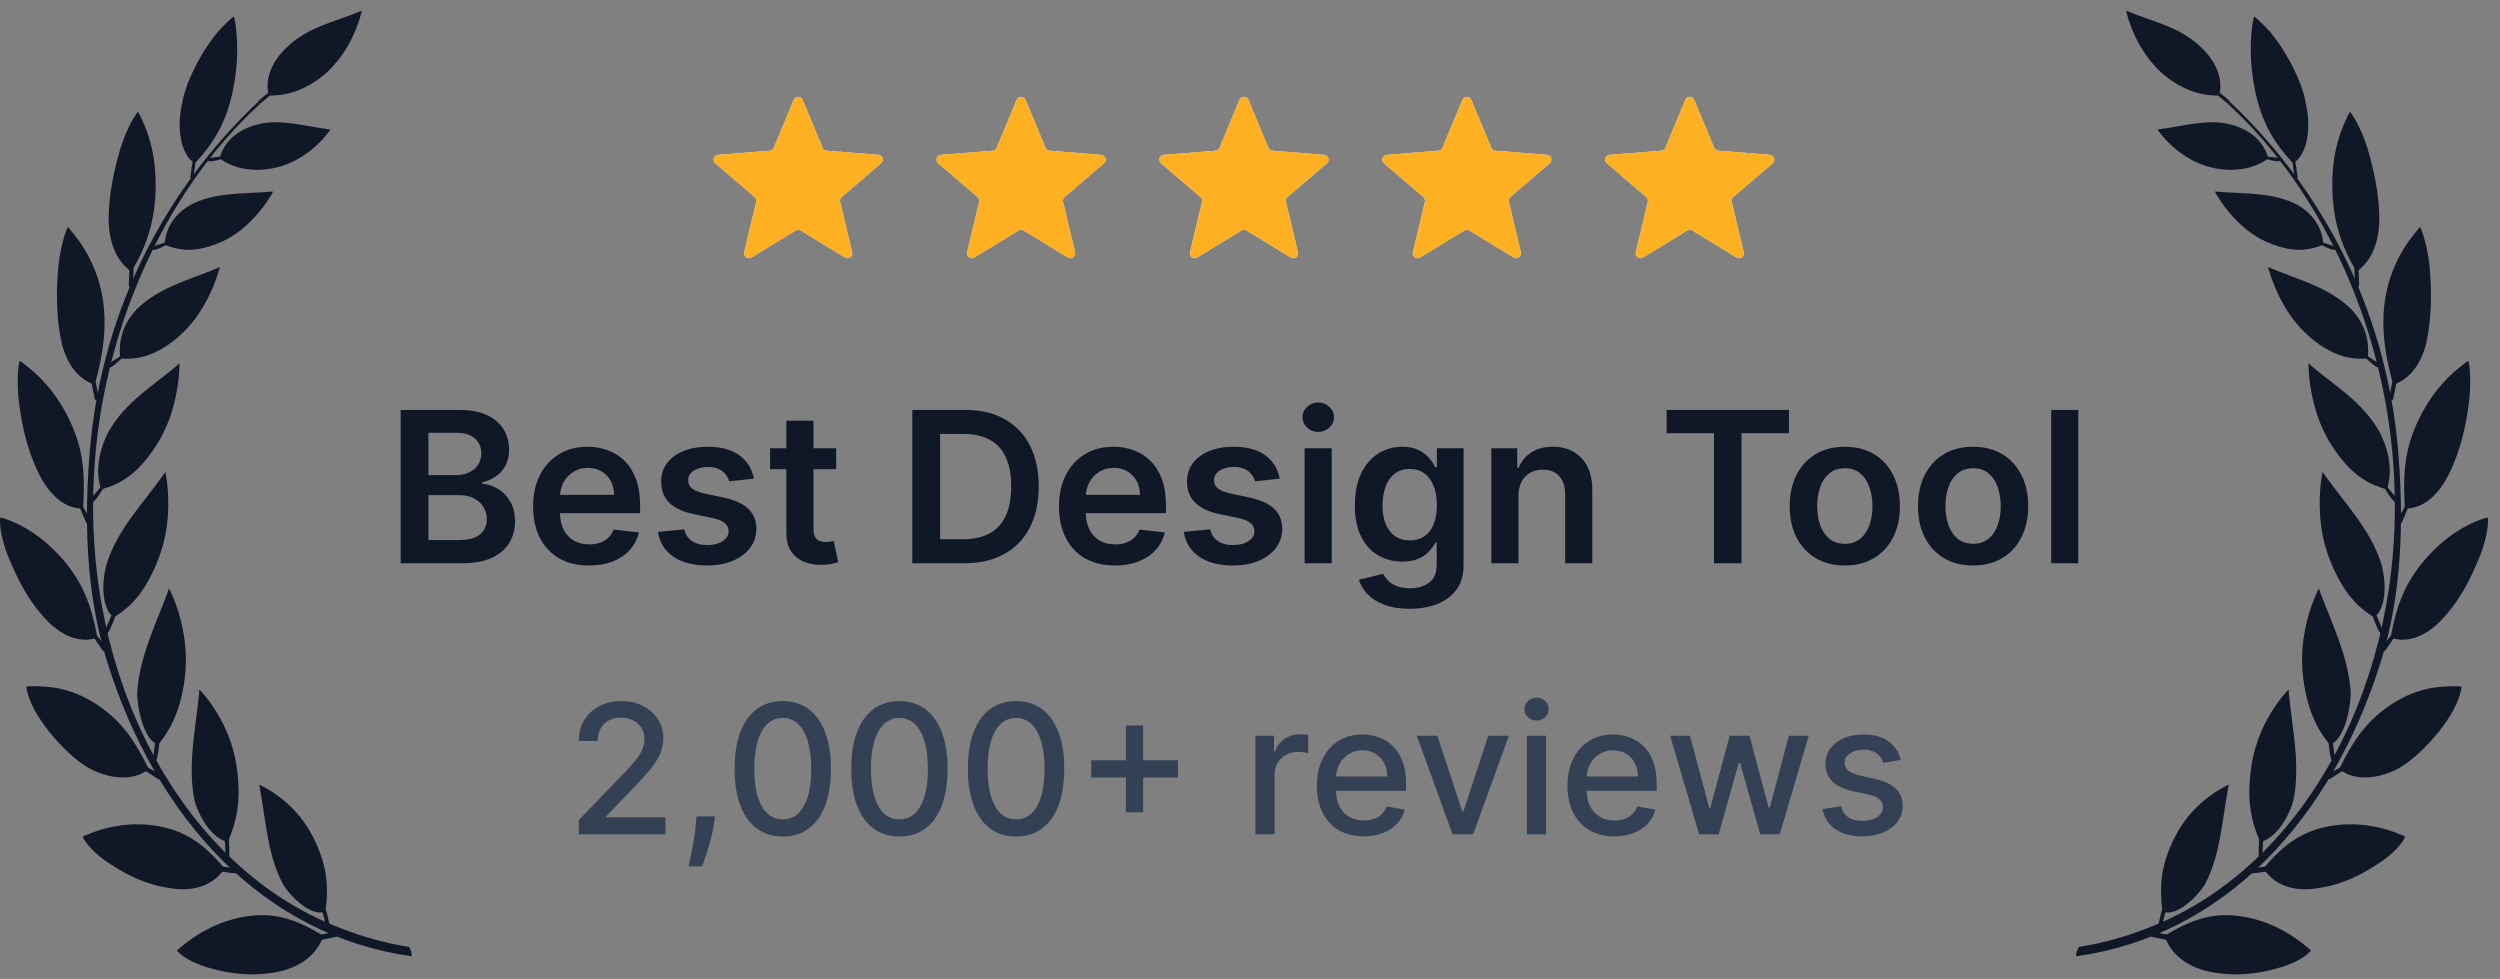 <svg width="166" height="65" viewBox="0 0 166 65" fill="none" xmlns="http://www.w3.org/2000/svg">
<rect x="0" y="0" width="166" height="65" fill="#808080" stroke="none"/>
<path fill-rule="evenodd" clip-rule="evenodd" d="M27.35 63.498C17.508 62.136 10.342 54.392 7.073 43.807C5.73 39.426 5.535 34.568 6.004 29.488C6.869 20.416 11.031 12.54 17.101 6.796C17.128 6.769 17.136 6.761 17.145 6.787C17.163 6.814 17.216 6.84 17.242 6.858C17.278 6.876 17.287 6.858 17.26 6.902C10.819 12.805 6.684 22.195 6.233 31.682C5.535 45.232 12.109 57.233 21.961 61.366C23.613 62.065 25.345 62.596 27.147 62.87C27.271 63.029 27.342 63.251 27.35 63.498Z" fill="#101828"/>
<path fill-rule="evenodd" clip-rule="evenodd" d="M2.814 40.869C3.618 41.825 4.899 42.763 6.277 42.4C6.348 42.506 6.71 43.037 6.763 43.117C6.825 43.214 6.94 43.311 7.028 43.232C7.082 43.196 7.126 43.117 7.073 42.993C6.869 42.745 6.675 42.488 6.445 42.223C6.039 40.072 5.447 38.639 4.21 37.187C2.779 35.523 1.312 34.78 0.402 34.47C0.269 34.435 0.146 34.399 0.013 34.355C-0.075 35.187 0.305 36.4 0.605 37.09C1.188 38.506 1.824 39.745 2.814 40.869Z" fill="#101828"/>
<path fill-rule="evenodd" clip-rule="evenodd" d="M14.654 10.575C14.539 10.619 13.867 10.796 13.788 10.663C13.761 10.628 13.797 10.495 13.858 10.486C14.106 10.46 14.38 10.442 14.618 10.389C15.051 9.026 16.253 8.433 17.357 8.203C18.683 7.938 20.141 8.345 21.704 8.566C21.784 8.584 21.872 8.593 21.943 8.593C21.916 8.646 21.881 8.681 21.846 8.734C21.192 9.628 20.167 10.451 19.169 10.858C18.497 11.141 17.693 11.301 16.907 11.274C16.076 11.239 15.378 11.053 14.654 10.575Z" fill="#101828"/>
<path fill-rule="evenodd" clip-rule="evenodd" d="M17.242 6.849C17.296 6.867 17.296 6.849 17.393 6.796C17.578 6.619 17.737 6.513 17.923 6.345C18.983 6.353 19.99 6.035 20.945 5.398C21.369 5.114 21.793 4.769 22.146 4.353C22.994 3.442 23.675 2.105 23.984 0.884C24.002 0.813 24.011 0.769 24.019 0.698C23.94 0.734 23.869 0.769 23.79 0.804C22.076 1.495 20.415 1.813 19.036 3.15C18.099 4.044 17.614 5.123 17.808 6.168C17.596 6.336 17.375 6.495 17.172 6.69C17.083 6.769 17.189 6.849 17.242 6.849Z" fill="#101828"/>
<path fill-rule="evenodd" clip-rule="evenodd" d="M11.005 16.283C10.89 16.345 10.245 16.681 10.148 16.567C10.103 16.522 10.121 16.381 10.183 16.354C10.421 16.266 10.704 16.204 10.943 16.097C11.031 15.133 11.57 14.23 12.639 13.611C14.274 12.743 16.129 12.885 17.879 12.734C17.967 12.726 18.047 12.726 18.126 12.717C18.099 12.77 18.073 12.814 18.055 12.867C17.472 13.876 16.527 14.965 15.564 15.584C14.919 16.018 14.123 16.345 13.328 16.505C12.489 16.673 11.773 16.575 11.005 16.283Z" fill="#101828"/>
<path fill-rule="evenodd" clip-rule="evenodd" d="M2.443 31.169C2.973 32.364 3.927 33.674 5.323 33.762C5.367 33.886 5.624 34.461 5.659 34.55C5.685 34.674 5.774 34.806 5.889 34.753C5.942 34.736 5.995 34.665 5.986 34.541C5.853 34.222 5.685 33.975 5.526 33.647C5.65 31.452 5.526 29.85 4.687 28.045C3.733 25.965 2.425 24.77 1.621 24.186C1.524 24.098 1.409 24.027 1.294 23.956C1.109 24.806 1.17 26.125 1.285 26.886C1.489 28.426 1.815 29.78 2.443 31.169Z" fill="#101828"/>
<path fill-rule="evenodd" clip-rule="evenodd" d="M4.007 22.354C4.236 23.629 4.811 24.912 6.083 25.47C6.101 25.602 6.242 26.222 6.26 26.319C6.26 26.452 6.304 26.602 6.428 26.585C6.463 26.576 6.551 26.541 6.56 26.408C6.507 26.072 6.41 25.691 6.348 25.328C6.772 23.779 7.002 22.363 6.931 20.85C6.816 18.717 6.021 16.867 4.767 15.38C4.669 15.274 4.599 15.159 4.51 15.062C4.157 15.796 3.927 17.053 3.865 17.805C3.733 19.328 3.742 20.859 4.007 22.354Z" fill="#101828"/>
<path fill-rule="evenodd" clip-rule="evenodd" d="M7.214 14.31C7.179 15.62 7.497 17.089 8.592 17.938C8.584 18.071 8.557 18.708 8.557 18.797C8.539 18.921 8.548 19.071 8.672 19.098C8.716 19.098 8.796 19.089 8.822 18.965C8.849 18.637 8.857 18.133 8.875 17.77C9.812 16.177 10.315 14.442 10.333 12.46C10.368 10.168 9.803 8.708 9.352 7.787C9.29 7.663 9.229 7.539 9.167 7.415C8.672 8.017 8.204 9.168 7.992 9.876C7.567 11.309 7.258 12.805 7.214 14.31Z" fill="#101828"/>
<path fill-rule="evenodd" clip-rule="evenodd" d="M12.074 6.964C11.791 8.194 11.87 10 12.789 10.743C12.754 10.902 12.675 11.451 12.666 11.575C12.63 11.708 12.604 11.832 12.71 11.885C12.754 11.902 12.789 11.902 12.842 11.787C12.904 11.442 12.922 11.159 12.975 10.805C14.283 9.407 15.025 8.026 15.44 6.141C15.855 4.167 15.793 2.601 15.617 1.495C15.599 1.362 15.564 1.229 15.528 1.088C14.38 2.008 13.567 3.221 12.878 4.601C12.507 5.353 12.215 6.123 12.074 6.964Z" fill="#101828"/>
<path fill-rule="evenodd" clip-rule="evenodd" d="M8.071 23.815C7.965 23.912 7.382 24.47 7.241 24.399C7.205 24.363 7.179 24.177 7.241 24.142C7.461 23.965 7.744 23.832 7.965 23.664C7.894 22.602 8.133 21.523 9.096 20.514C10.58 19.071 12.551 18.584 14.344 17.841C14.424 17.805 14.503 17.761 14.601 17.726C14.583 17.788 14.574 17.859 14.548 17.921C14.194 19.16 13.487 20.602 12.63 21.576C12.074 22.23 11.323 22.859 10.536 23.275C9.715 23.717 8.937 23.859 8.071 23.815Z" fill="#101828"/>
<path fill-rule="evenodd" clip-rule="evenodd" d="M6.834 32.461C6.755 32.603 6.286 33.364 6.136 33.328C6.074 33.328 6.012 33.143 6.057 33.072C6.251 32.815 6.498 32.612 6.666 32.346C6.366 31.373 6.507 29.965 7.232 28.62C8.38 26.656 10.059 25.7 11.685 24.328C11.756 24.257 11.826 24.195 11.906 24.116C11.915 24.177 11.923 24.248 11.915 24.328C11.879 25.673 11.526 27.364 10.899 28.638C10.492 29.496 9.891 30.355 9.202 31.072C8.486 31.789 7.727 32.205 6.834 32.461Z" fill="#101828"/>
<path fill-rule="evenodd" clip-rule="evenodd" d="M7.647 40.94C7.585 41.108 7.267 42.011 7.108 42.046C7.055 42.037 6.949 41.904 6.993 41.807C7.126 41.506 7.276 41.161 7.4 40.851C6.852 40.329 6.666 38.877 7.108 37.355C7.841 35.125 9.476 33.452 10.793 31.603C10.854 31.514 10.916 31.426 10.978 31.337C10.996 31.399 11.005 31.47 11.022 31.541C11.252 32.842 11.234 34.568 10.881 35.975C10.642 36.913 10.227 37.948 9.688 38.833C9.131 39.771 8.469 40.417 7.647 40.94Z" fill="#101828"/>
<path fill-rule="evenodd" clip-rule="evenodd" d="M5.677 50.861C6.675 51.516 8.46 52.011 9.688 51.206C9.785 51.276 10.298 51.586 10.36 51.639C10.448 51.728 10.572 51.79 10.651 51.666C10.695 51.613 10.722 51.524 10.633 51.427C10.377 51.25 10.095 51.135 9.821 50.958C8.884 49.011 7.877 47.692 6.33 46.719C4.563 45.586 3.088 45.568 2.142 45.568C2.01 45.568 1.877 45.577 1.745 45.577C1.975 47.498 4.351 50.038 5.677 50.861Z" fill="#101828"/>
<path fill-rule="evenodd" clip-rule="evenodd" d="M10.58 49.356C10.572 49.48 10.51 50.029 10.421 50.365C10.395 50.462 10.386 50.604 10.254 50.551C10.2 50.542 10.148 50.427 10.148 50.374C10.209 50.046 10.262 49.675 10.289 49.347C9.679 48.958 9.202 47.683 9.105 46.117C9.211 43.754 10.271 41.612 11.119 39.382C11.146 39.285 11.181 39.178 11.217 39.072C11.252 39.125 11.27 39.178 11.305 39.231C11.87 40.4 12.303 42.037 12.339 43.515C12.374 44.48 12.233 45.604 11.95 46.648C11.649 47.719 11.208 48.559 10.58 49.356Z" fill="#101828"/>
<path fill-rule="evenodd" clip-rule="evenodd" d="M11.084 58.941C12.233 59.171 13.788 59.118 14.76 57.879C15.007 57.914 15.405 57.976 15.661 57.994C15.732 58.003 15.785 57.95 15.811 57.861C15.829 57.799 15.811 57.719 15.696 57.657C15.405 57.596 15.113 57.596 14.804 57.542C13.514 56.029 12.294 55.179 10.536 54.861C8.504 54.489 6.781 55.011 5.862 55.392C5.738 55.436 5.606 55.489 5.491 55.551C5.818 56.286 6.772 57.038 7.373 57.401C8.522 58.162 9.697 58.711 11.084 58.941Z" fill="#101828"/>
<path fill-rule="evenodd" clip-rule="evenodd" d="M15.193 55.746C15.21 55.879 15.228 56.41 15.228 56.764C15.219 56.861 15.246 56.994 15.113 57.002C15.051 57.002 14.981 56.923 14.981 56.861C14.954 56.533 14.972 56.179 14.919 55.843C14.238 55.631 13.337 54.595 12.922 53.17C12.445 50.887 12.966 48.533 13.213 46.117C13.231 46.011 13.222 45.904 13.231 45.789C13.275 45.834 13.328 45.878 13.373 45.922C14.203 46.834 15.034 48.241 15.431 49.621C15.705 50.524 15.846 51.639 15.846 52.71C15.829 53.834 15.599 54.781 15.193 55.746Z" fill="#101828"/>
<path fill-rule="evenodd" clip-rule="evenodd" d="M21.625 60.392C21.687 60.489 21.766 60.932 21.855 61.268C21.881 61.348 21.934 61.472 21.811 61.516C21.749 61.543 21.669 61.489 21.651 61.436C21.537 61.153 21.537 60.852 21.395 60.569C20.733 60.728 19.584 59.888 18.833 58.79C17.79 56.896 17.675 54.675 17.269 52.418C17.26 52.312 17.225 52.215 17.207 52.108C17.26 52.117 17.313 52.153 17.366 52.17C18.365 52.675 19.504 53.569 20.238 54.666C20.741 55.374 21.21 56.356 21.475 57.339C21.749 58.374 21.758 59.357 21.625 60.392Z" fill="#101828"/>
<path fill-rule="evenodd" clip-rule="evenodd" d="M18.011 64.605C19.186 64.445 20.706 63.906 21.378 62.401C21.616 62.33 22.031 62.286 22.279 62.215C22.349 62.206 22.385 62.127 22.394 62.029C22.394 61.976 22.358 61.897 22.235 61.879C21.943 61.923 21.651 62.012 21.325 62.047C19.619 61.038 18.241 60.578 16.447 60.835C14.389 61.127 12.886 62.162 12.082 62.826C11.968 62.923 11.853 63.012 11.747 63.109C12.242 63.72 13.355 64.127 14.018 64.304C15.316 64.667 16.589 64.808 18.011 64.605Z" fill="#101828"/>
<g clip-path="url(#clip0_809_23782)">
<g clip-path="url(#clip1_809_23782)">
<path d="M52.704 6.63C52.813 6.367 53.186 6.367 53.295 6.63L54.617 9.809C54.663 9.92 54.768 9.996 54.887 10.006L58.319 10.281C58.603 10.303 58.718 10.658 58.502 10.843L55.887 13.083C55.796 13.161 55.756 13.283 55.784 13.4L56.583 16.749C56.649 17.026 56.348 17.245 56.105 17.097L53.166 15.302C53.064 15.239 52.935 15.239 52.833 15.302L49.894 17.097C49.651 17.245 49.35 17.026 49.416 16.749L50.215 13.4C50.243 13.283 50.203 13.161 50.112 13.083L47.497 10.843C47.281 10.658 47.396 10.303 47.68 10.281L51.112 10.006C51.232 9.996 51.336 9.92 51.382 9.809L52.704 6.63Z" fill="#F2F4F7"/>
<g clip-path="url(#clip2_809_23782)">
<path d="M52.704 6.63C52.813 6.367 53.186 6.367 53.295 6.63L54.617 9.809C54.663 9.92 54.768 9.996 54.887 10.006L58.319 10.281C58.603 10.303 58.718 10.658 58.502 10.843L55.887 13.083C55.796 13.161 55.756 13.283 55.784 13.4L56.583 16.749C56.649 17.026 56.348 17.245 56.105 17.097L53.166 15.302C53.064 15.239 52.935 15.239 52.833 15.302L49.894 17.097C49.651 17.245 49.35 17.026 49.416 16.749L50.215 13.4C50.243 13.283 50.203 13.161 50.112 13.083L47.497 10.843C47.281 10.658 47.396 10.303 47.68 10.281L51.112 10.006C51.232 9.996 51.336 9.92 51.382 9.809L52.704 6.63Z" fill="#FDB022"/>
</g>
</g>
<g clip-path="url(#clip3_809_23782)">
<path d="M67.504 6.63C67.613 6.367 67.986 6.367 68.095 6.63L69.417 9.809C69.463 9.92 69.567 9.996 69.687 10.006L73.119 10.281C73.403 10.303 73.518 10.658 73.302 10.843L70.687 13.083C70.596 13.161 70.556 13.283 70.584 13.4L71.383 16.749C71.449 17.026 71.148 17.245 70.905 17.097L67.966 15.302C67.864 15.239 67.735 15.239 67.633 15.302L64.694 17.097C64.451 17.245 64.15 17.026 64.216 16.749L65.015 13.4C65.043 13.283 65.003 13.161 64.912 13.083L62.297 10.843C62.081 10.658 62.196 10.303 62.48 10.281L65.912 10.006C66.031 9.996 66.136 9.92 66.182 9.809L67.504 6.63Z" fill="#F2F4F7"/>
<g clip-path="url(#clip4_809_23782)">
<path d="M67.504 6.63C67.613 6.367 67.986 6.367 68.095 6.63L69.417 9.809C69.463 9.92 69.567 9.996 69.687 10.006L73.119 10.281C73.403 10.303 73.518 10.658 73.302 10.843L70.687 13.083C70.596 13.161 70.556 13.283 70.584 13.4L71.383 16.749C71.449 17.026 71.148 17.245 70.905 17.097L67.966 15.302C67.864 15.239 67.735 15.239 67.633 15.302L64.694 17.097C64.451 17.245 64.15 17.026 64.216 16.749L65.015 13.4C65.043 13.283 65.003 13.161 64.912 13.083L62.297 10.843C62.081 10.658 62.196 10.303 62.48 10.281L65.912 10.006C66.031 9.996 66.136 9.92 66.182 9.809L67.504 6.63Z" fill="#FDB022"/>
</g>
</g>
<g clip-path="url(#clip5_809_23782)">
<path d="M82.304 6.63C82.413 6.367 82.785 6.367 82.895 6.63L84.217 9.809C84.263 9.92 84.367 9.996 84.487 10.006L87.919 10.281C88.203 10.303 88.318 10.658 88.102 10.843L85.487 13.083C85.396 13.161 85.356 13.283 85.384 13.4L86.183 16.749C86.249 17.026 85.947 17.245 85.704 17.097L82.766 15.302C82.664 15.239 82.535 15.239 82.432 15.302L79.494 17.097C79.251 17.245 78.95 17.026 79.016 16.749L79.815 13.4C79.843 13.283 79.803 13.161 79.712 13.083L77.097 10.843C76.881 10.658 76.996 10.303 77.279 10.281L80.712 10.006C80.831 9.996 80.935 9.92 80.981 9.809L82.304 6.63Z" fill="#F2F4F7"/>
<g clip-path="url(#clip6_809_23782)">
<path d="M82.304 6.63C82.413 6.367 82.785 6.367 82.895 6.63L84.217 9.809C84.263 9.92 84.367 9.996 84.487 10.006L87.919 10.281C88.203 10.303 88.318 10.658 88.102 10.843L85.487 13.083C85.396 13.161 85.356 13.283 85.384 13.4L86.183 16.749C86.249 17.026 85.947 17.245 85.704 17.097L82.766 15.302C82.664 15.239 82.535 15.239 82.432 15.302L79.494 17.097C79.251 17.245 78.95 17.026 79.016 16.749L79.815 13.4C79.843 13.283 79.803 13.161 79.712 13.083L77.097 10.843C76.881 10.658 76.996 10.303 77.279 10.281L80.712 10.006C80.831 9.996 80.935 9.92 80.981 9.809L82.304 6.63Z" fill="#FDB022"/>
</g>
</g>
<g clip-path="url(#clip7_809_23782)">
<path d="M97.105 6.63C97.214 6.367 97.586 6.367 97.695 6.63L99.018 9.809C99.064 9.92 99.168 9.996 99.288 10.006L102.72 10.281C103.004 10.303 103.119 10.658 102.902 10.843L100.287 13.083C100.196 13.161 100.157 13.283 100.184 13.4L100.983 16.749C101.049 17.026 100.748 17.245 100.505 17.097L97.567 15.302C97.464 15.239 97.336 15.239 97.233 15.302L94.295 17.097C94.052 17.245 93.751 17.026 93.817 16.749L94.616 13.4C94.643 13.283 94.604 13.161 94.513 13.083L91.897 10.843C91.681 10.658 91.796 10.303 92.08 10.281L95.512 10.006C95.632 9.996 95.736 9.92 95.782 9.809L97.105 6.63Z" fill="#F2F4F7"/>
<g clip-path="url(#clip8_809_23782)">
<path d="M97.105 6.63C97.214 6.367 97.586 6.367 97.695 6.63L99.018 9.809C99.064 9.92 99.168 9.996 99.288 10.006L102.72 10.281C103.004 10.303 103.119 10.658 102.902 10.843L100.287 13.083C100.196 13.161 100.157 13.283 100.184 13.4L100.983 16.749C101.049 17.026 100.748 17.245 100.505 17.097L97.567 15.302C97.464 15.239 97.336 15.239 97.233 15.302L94.295 17.097C94.052 17.245 93.751 17.026 93.817 16.749L94.616 13.4C94.643 13.283 94.604 13.161 94.513 13.083L91.897 10.843C91.681 10.658 91.796 10.303 92.08 10.281L95.512 10.006C95.632 9.996 95.736 9.92 95.782 9.809L97.105 6.63Z" fill="#FDB022"/>
</g>
</g>
<g clip-path="url(#clip9_809_23782)">
<path d="M111.904 6.63C112.014 6.367 112.386 6.367 112.495 6.63L113.818 9.809C113.864 9.92 113.968 9.996 114.087 10.006L117.52 10.281C117.803 10.303 117.918 10.658 117.702 10.843L115.087 13.083C114.996 13.161 114.956 13.283 114.984 13.4L115.783 16.749C115.849 17.026 115.548 17.245 115.305 17.097L112.367 15.302C112.264 15.239 112.135 15.239 112.033 15.302L109.095 17.097C108.852 17.245 108.55 17.026 108.616 16.749L109.415 13.4C109.443 13.283 109.403 13.161 109.312 13.083L106.697 10.843C106.481 10.658 106.596 10.303 106.88 10.281L110.312 10.006C110.432 9.996 110.536 9.92 110.582 9.809L111.904 6.63Z" fill="#F2F4F7"/>
<g clip-path="url(#clip10_809_23782)">
<path d="M111.904 6.63C112.014 6.367 112.386 6.367 112.495 6.63L113.818 9.809C113.864 9.92 113.968 9.996 114.087 10.006L117.52 10.281C117.803 10.303 117.918 10.658 117.702 10.843L115.087 13.083C114.996 13.161 114.956 13.283 114.984 13.4L115.783 16.749C115.849 17.026 115.548 17.245 115.305 17.097L112.367 15.302C112.264 15.239 112.135 15.239 112.033 15.302L109.095 17.097C108.852 17.245 108.55 17.026 108.616 16.749L109.415 13.4C109.443 13.283 109.403 13.161 109.312 13.083L106.697 10.843C106.481 10.658 106.596 10.303 106.88 10.281L110.312 10.006C110.432 9.996 110.536 9.92 110.582 9.809L111.904 6.63Z" fill="#FDB022"/>
</g>
</g>
</g>
<path d="M26.604 37.4V27.218H30.502C31.237 27.218 31.849 27.334 32.336 27.566C32.827 27.795 33.193 28.108 33.435 28.506C33.68 28.904 33.803 29.354 33.803 29.858C33.803 30.272 33.723 30.627 33.564 30.922C33.405 31.214 33.191 31.451 32.923 31.633C32.654 31.815 32.354 31.946 32.023 32.026V32.125C32.384 32.145 32.73 32.256 33.062 32.458C33.397 32.657 33.67 32.939 33.882 33.303C34.094 33.668 34.2 34.109 34.2 34.626C34.2 35.153 34.073 35.627 33.818 36.048C33.562 36.465 33.178 36.795 32.664 37.037C32.151 37.279 31.504 37.4 30.725 37.4H26.604ZM28.448 35.859H30.432C31.102 35.859 31.584 35.731 31.879 35.476C32.177 35.217 32.326 34.886 32.326 34.482C32.326 34.18 32.252 33.908 32.102 33.666C31.953 33.421 31.741 33.229 31.466 33.09C31.191 32.947 30.863 32.876 30.482 32.876H28.448V35.859ZM28.448 31.548H30.273C30.591 31.548 30.878 31.49 31.133 31.374C31.388 31.255 31.589 31.088 31.735 30.872C31.884 30.654 31.958 30.395 31.958 30.097C31.958 29.702 31.819 29.377 31.541 29.122C31.266 28.867 30.856 28.739 30.313 28.739H28.448V31.548ZM39.106 37.549C38.341 37.549 37.679 37.39 37.123 37.072C36.569 36.75 36.143 36.296 35.845 35.71C35.547 35.12 35.397 34.425 35.397 33.627C35.397 32.841 35.547 32.152 35.845 31.558C36.146 30.962 36.567 30.498 37.108 30.166C37.648 29.831 38.283 29.664 39.012 29.664C39.482 29.664 39.926 29.74 40.344 29.893C40.765 30.042 41.136 30.274 41.458 30.589C41.783 30.904 42.038 31.305 42.223 31.792C42.409 32.276 42.502 32.853 42.502 33.522V34.074H36.242V32.861H40.777C40.773 32.516 40.699 32.21 40.553 31.941C40.407 31.669 40.203 31.456 39.941 31.3C39.683 31.144 39.381 31.066 39.037 31.066C38.669 31.066 38.346 31.156 38.067 31.335C37.789 31.51 37.572 31.742 37.416 32.031C37.263 32.316 37.185 32.629 37.182 32.97V34.029C37.182 34.473 37.263 34.854 37.426 35.173C37.588 35.487 37.815 35.729 38.107 35.898C38.399 36.064 38.74 36.147 39.131 36.147C39.393 36.147 39.63 36.111 39.842 36.038C40.054 35.962 40.238 35.85 40.394 35.705C40.55 35.559 40.667 35.378 40.747 35.163L42.427 35.352C42.321 35.796 42.119 36.184 41.821 36.515C41.526 36.843 41.148 37.098 40.687 37.281C40.226 37.46 39.7 37.549 39.106 37.549ZM50.06 31.782L48.419 31.961C48.373 31.795 48.292 31.64 48.176 31.494C48.063 31.348 47.91 31.23 47.718 31.141C47.526 31.051 47.291 31.006 47.012 31.006C46.638 31.006 46.323 31.088 46.068 31.25C45.816 31.412 45.691 31.623 45.695 31.881C45.691 32.103 45.773 32.284 45.938 32.423C46.107 32.562 46.386 32.677 46.774 32.766L48.076 33.045C48.799 33.201 49.336 33.447 49.687 33.786C50.042 34.124 50.221 34.566 50.224 35.113C50.221 35.594 50.08 36.018 49.801 36.386C49.526 36.75 49.143 37.035 48.653 37.241C48.162 37.446 47.599 37.549 46.962 37.549C46.028 37.549 45.276 37.353 44.705 36.962C44.135 36.568 43.796 36.02 43.686 35.317L45.441 35.148C45.521 35.492 45.69 35.753 45.948 35.928C46.207 36.104 46.543 36.192 46.958 36.192C47.385 36.192 47.728 36.104 47.987 35.928C48.248 35.753 48.379 35.536 48.379 35.277C48.379 35.058 48.295 34.878 48.126 34.735C47.96 34.593 47.702 34.483 47.35 34.407L46.048 34.134C45.315 33.981 44.773 33.724 44.422 33.363C44.071 32.998 43.897 32.538 43.9 31.981C43.897 31.51 44.024 31.103 44.283 30.758C44.545 30.41 44.908 30.141 45.372 29.953C45.839 29.76 46.377 29.664 46.987 29.664C47.882 29.664 48.587 29.855 49.1 30.236C49.617 30.617 49.937 31.132 50.06 31.782ZM55.521 29.764V31.156H51.131V29.764H55.521ZM52.215 27.934H54.015V35.103C54.015 35.345 54.051 35.531 54.124 35.66C54.2 35.786 54.3 35.872 54.422 35.918C54.545 35.965 54.681 35.988 54.83 35.988C54.943 35.988 55.045 35.98 55.138 35.963C55.234 35.947 55.307 35.932 55.357 35.918L55.66 37.325C55.564 37.358 55.427 37.395 55.248 37.435C55.072 37.474 54.857 37.498 54.601 37.504C54.151 37.518 53.745 37.45 53.383 37.3C53.022 37.148 52.735 36.913 52.523 36.594C52.315 36.276 52.212 35.879 52.215 35.401V27.934ZM64.029 37.4H60.578V27.218H64.098C65.109 27.218 65.978 27.422 66.704 27.83C67.433 28.234 67.993 28.816 68.384 29.575C68.775 30.334 68.971 31.242 68.971 32.299C68.971 33.36 68.773 34.271 68.379 35.033C67.988 35.796 67.423 36.381 66.684 36.788C65.948 37.196 65.063 37.4 64.029 37.4ZM62.423 35.804H63.939C64.649 35.804 65.24 35.675 65.714 35.416C66.188 35.154 66.544 34.765 66.783 34.248C67.022 33.728 67.141 33.078 67.141 32.299C67.141 31.52 67.022 30.874 66.783 30.36C66.544 29.843 66.191 29.457 65.724 29.202C65.26 28.943 64.683 28.814 63.994 28.814H62.423V35.804ZM74.024 37.549C73.258 37.549 72.597 37.39 72.04 37.072C71.487 36.75 71.061 36.296 70.763 35.71C70.465 35.12 70.315 34.425 70.315 33.627C70.315 32.841 70.465 32.152 70.763 31.558C71.064 30.962 71.485 30.498 72.026 30.166C72.566 29.831 73.201 29.664 73.93 29.664C74.4 29.664 74.844 29.74 75.262 29.893C75.683 30.042 76.054 30.274 76.376 30.589C76.701 30.904 76.956 31.305 77.141 31.792C77.327 32.276 77.42 32.853 77.42 33.522V34.074H71.16V32.861H75.695C75.691 32.516 75.617 32.21 75.471 31.941C75.325 31.669 75.121 31.456 74.859 31.3C74.601 31.144 74.299 31.066 73.954 31.066C73.587 31.066 73.263 31.156 72.985 31.335C72.707 31.51 72.49 31.742 72.334 32.031C72.181 32.316 72.103 32.629 72.1 32.97V34.029C72.1 34.473 72.181 34.854 72.344 35.173C72.506 35.487 72.733 35.729 73.025 35.898C73.317 36.064 73.658 36.147 74.049 36.147C74.311 36.147 74.548 36.111 74.76 36.038C74.972 35.962 75.156 35.85 75.312 35.705C75.468 35.559 75.585 35.378 75.665 35.163L77.345 35.352C77.239 35.796 77.037 36.184 76.739 36.515C76.444 36.843 76.066 37.098 75.605 37.281C75.144 37.46 74.617 37.549 74.024 37.549ZM84.978 31.782L83.337 31.961C83.291 31.795 83.21 31.64 83.094 31.494C82.981 31.348 82.828 31.23 82.636 31.141C82.444 31.051 82.209 31.006 81.93 31.006C81.556 31.006 81.241 31.088 80.986 31.25C80.734 31.412 80.609 31.623 80.613 31.881C80.609 32.103 80.691 32.284 80.856 32.423C81.025 32.562 81.304 32.677 81.692 32.766L82.994 33.045C83.717 33.201 84.254 33.447 84.605 33.786C84.96 34.124 85.139 34.566 85.142 35.113C85.139 35.594 84.998 36.018 84.719 36.386C84.444 36.75 84.061 37.035 83.571 37.241C83.08 37.446 82.517 37.549 81.88 37.549C80.946 37.549 80.194 37.353 79.623 36.962C79.053 36.568 78.714 36.02 78.604 35.317L80.359 35.148C80.439 35.492 80.608 35.753 80.866 35.928C81.125 36.104 81.461 36.192 81.876 36.192C82.303 36.192 82.646 36.104 82.905 35.928C83.166 35.753 83.297 35.536 83.297 35.277C83.297 35.058 83.213 34.878 83.044 34.735C82.878 34.593 82.62 34.483 82.268 34.407L80.966 34.134C80.233 33.981 79.691 33.724 79.34 33.363C78.989 32.998 78.815 32.538 78.818 31.981C78.815 31.51 78.942 31.103 79.201 30.758C79.463 30.41 79.826 30.141 80.29 29.953C80.757 29.76 81.296 29.664 81.905 29.664C82.8 29.664 83.505 29.855 84.018 30.236C84.535 30.617 84.855 31.132 84.978 31.782ZM86.626 37.4V29.764H88.426V37.4H86.626ZM87.531 28.68C87.246 28.68 87 28.585 86.795 28.396C86.589 28.204 86.487 27.974 86.487 27.705C86.487 27.433 86.589 27.203 86.795 27.014C87 26.822 87.246 26.726 87.531 26.726C87.819 26.726 88.064 26.822 88.266 27.014C88.472 27.203 88.575 27.433 88.575 27.705C88.575 27.974 88.472 28.204 88.266 28.396C88.064 28.585 87.819 28.68 87.531 28.68ZM93.597 40.423C92.951 40.423 92.396 40.335 91.932 40.159C91.468 39.987 91.095 39.755 90.813 39.463C90.531 39.171 90.336 38.848 90.227 38.494L91.847 38.101C91.92 38.25 92.026 38.398 92.165 38.543C92.305 38.693 92.492 38.815 92.727 38.911C92.966 39.011 93.266 39.06 93.627 39.06C94.138 39.06 94.56 38.936 94.895 38.688C95.23 38.442 95.397 38.038 95.397 37.474V36.028H95.308C95.215 36.213 95.079 36.404 94.9 36.599C94.724 36.795 94.49 36.959 94.199 37.092C93.91 37.224 93.548 37.291 93.11 37.291C92.523 37.291 91.992 37.153 91.514 36.878C91.04 36.599 90.662 36.185 90.381 35.635C90.102 35.081 89.963 34.389 89.963 33.557C89.963 32.718 90.102 32.011 90.381 31.434C90.662 30.854 91.042 30.415 91.519 30.116C91.996 29.815 92.528 29.664 93.115 29.664C93.562 29.664 93.93 29.74 94.219 29.893C94.51 30.042 94.742 30.223 94.915 30.435C95.087 30.643 95.218 30.841 95.308 31.026H95.407V29.764H97.182V37.524C97.182 38.177 97.026 38.717 96.715 39.145C96.403 39.572 95.977 39.892 95.437 40.104C94.897 40.317 94.283 40.423 93.597 40.423ZM93.612 35.879C93.993 35.879 94.318 35.786 94.587 35.6C94.855 35.415 95.059 35.148 95.198 34.8C95.337 34.452 95.407 34.034 95.407 33.547C95.407 33.066 95.337 32.645 95.198 32.284C95.062 31.923 94.86 31.643 94.592 31.444C94.326 31.242 94 31.141 93.612 31.141C93.211 31.141 92.876 31.245 92.608 31.454C92.34 31.663 92.137 31.949 92.001 32.314C91.865 32.675 91.798 33.086 91.798 33.547C91.798 34.014 91.865 34.424 92.001 34.775C92.141 35.123 92.344 35.395 92.613 35.59C92.885 35.782 93.218 35.879 93.612 35.879ZM100.826 32.925V37.4H99.026V29.764H100.746V31.061H100.836C101.012 30.634 101.292 30.294 101.676 30.042C102.064 29.79 102.543 29.664 103.113 29.664C103.64 29.664 104.099 29.777 104.49 30.002C104.884 30.228 105.189 30.554 105.405 30.982C105.624 31.409 105.731 31.928 105.728 32.538V37.4H103.928V32.816C103.928 32.306 103.796 31.906 103.531 31.618C103.269 31.33 102.906 31.185 102.442 31.185C102.127 31.185 101.847 31.255 101.602 31.394C101.36 31.53 101.169 31.727 101.03 31.986C100.894 32.244 100.826 32.558 100.826 32.925ZM110.662 28.764V27.218H118.786V28.764H115.639V37.4H113.809V28.764H110.662ZM122.496 37.549C121.75 37.549 121.104 37.385 120.557 37.057C120.01 36.729 119.586 36.27 119.284 35.68C118.986 35.09 118.837 34.4 118.837 33.612C118.837 32.823 118.986 32.132 119.284 31.538C119.586 30.945 120.01 30.484 120.557 30.156C121.104 29.828 121.75 29.664 122.496 29.664C123.242 29.664 123.888 29.828 124.435 30.156C124.982 30.484 125.404 30.945 125.703 31.538C126.004 32.132 126.155 32.823 126.155 33.612C126.155 34.4 126.004 35.09 125.703 35.68C125.404 36.27 124.982 36.729 124.435 37.057C123.888 37.385 123.242 37.549 122.496 37.549ZM122.506 36.107C122.91 36.107 123.248 35.996 123.52 35.774C123.792 35.549 123.994 35.247 124.127 34.869C124.262 34.492 124.33 34.071 124.33 33.607C124.33 33.139 124.262 32.717 124.127 32.339C123.994 31.958 123.792 31.654 123.52 31.429C123.248 31.204 122.91 31.091 122.506 31.091C122.092 31.091 121.747 31.204 121.472 31.429C121.2 31.654 120.996 31.958 120.86 32.339C120.728 32.717 120.661 33.139 120.661 33.607C120.661 34.071 120.728 34.492 120.86 34.869C120.996 35.247 121.2 35.549 121.472 35.774C121.747 35.996 122.092 36.107 122.506 36.107ZM131.013 37.549C130.268 37.549 129.621 37.385 129.075 37.057C128.528 36.729 128.103 36.27 127.802 35.68C127.504 35.09 127.354 34.4 127.354 33.612C127.354 32.823 127.504 32.132 127.802 31.538C128.103 30.945 128.528 30.484 129.075 30.156C129.621 29.828 130.268 29.664 131.013 29.664C131.759 29.664 132.406 29.828 132.952 30.156C133.499 30.484 133.922 30.945 134.22 31.538C134.522 32.132 134.673 32.823 134.673 33.612C134.673 34.4 134.522 35.09 134.22 35.68C133.922 36.27 133.499 36.729 132.952 37.057C132.406 37.385 131.759 37.549 131.013 37.549ZM131.023 36.107C131.428 36.107 131.766 35.996 132.038 35.774C132.309 35.549 132.512 35.247 132.644 34.869C132.78 34.492 132.848 34.071 132.848 33.607C132.848 33.139 132.78 32.717 132.644 32.339C132.512 31.958 132.309 31.654 132.038 31.429C131.766 31.204 131.428 31.091 131.023 31.091C130.609 31.091 130.264 31.204 129.989 31.429C129.718 31.654 129.514 31.958 129.378 32.339C129.245 32.717 129.179 33.139 129.179 33.607C129.179 34.071 129.245 34.492 129.378 34.869C129.514 35.247 129.718 35.549 129.989 35.774C130.264 35.996 130.609 36.107 131.023 36.107ZM138 27.218V37.4H136.2V27.218H138Z" fill="#101828"/>
<path d="M38.439 55.4V54.445L41.392 51.386C41.708 51.053 41.968 50.762 42.172 50.512C42.379 50.259 42.534 50.019 42.636 49.792C42.739 49.565 42.79 49.323 42.79 49.068C42.79 48.778 42.722 48.528 42.585 48.318C42.449 48.104 42.263 47.941 42.027 47.828C41.791 47.711 41.526 47.653 41.23 47.653C40.918 47.653 40.645 47.717 40.412 47.844C40.179 47.972 40 48.153 39.875 48.386C39.75 48.619 39.688 48.891 39.688 49.204H38.431C38.431 48.673 38.553 48.208 38.797 47.81C39.041 47.413 39.377 47.104 39.803 46.886C40.229 46.664 40.713 46.553 41.256 46.553C41.804 46.553 42.287 46.663 42.705 46.881C43.125 47.097 43.453 47.393 43.689 47.768C43.925 48.14 44.043 48.56 44.043 49.029C44.043 49.353 43.982 49.67 43.86 49.979C43.74 50.289 43.531 50.634 43.233 51.015C42.935 51.393 42.52 51.852 41.989 52.391L40.254 54.207V54.271H44.183V55.4H38.439ZM47.473 54.207L47.409 54.671C47.367 55.012 47.294 55.367 47.192 55.737C47.093 56.109 46.989 56.454 46.881 56.772C46.776 57.09 46.689 57.343 46.621 57.531H45.718C45.754 57.354 45.806 57.116 45.871 56.815C45.936 56.516 46 56.183 46.063 55.813C46.125 55.444 46.172 55.068 46.203 54.684L46.246 54.207H47.473ZM51.977 55.545C51.304 55.542 50.729 55.364 50.252 55.012C49.774 54.66 49.409 54.147 49.156 53.474C48.904 52.8 48.777 51.989 48.777 51.041C48.777 50.094 48.904 49.286 49.156 48.616C49.412 47.945 49.779 47.434 50.256 47.082C50.736 46.729 51.31 46.553 51.977 46.553C52.645 46.553 53.218 46.731 53.695 47.086C54.172 47.438 54.537 47.95 54.79 48.62C55.046 49.288 55.173 50.094 55.173 51.041C55.173 51.992 55.047 52.805 54.794 53.478C54.541 54.148 54.176 54.661 53.699 55.016C53.222 55.369 52.648 55.545 51.977 55.545ZM51.977 54.407C52.568 54.407 53.03 54.119 53.362 53.542C53.698 52.965 53.865 52.131 53.865 51.041C53.865 50.316 53.788 49.704 53.635 49.204C53.485 48.701 53.267 48.32 52.983 48.062C52.702 47.8 52.367 47.67 51.977 47.67C51.389 47.67 50.928 47.96 50.593 48.539C50.257 49.119 50.088 49.953 50.085 51.041C50.085 51.768 50.161 52.383 50.311 52.886C50.465 53.386 50.682 53.765 50.963 54.023C51.245 54.279 51.583 54.407 51.977 54.407ZM59.724 55.545C59.05 55.542 58.475 55.364 57.998 55.012C57.52 54.66 57.155 54.147 56.903 53.474C56.65 52.8 56.523 51.989 56.523 51.041C56.523 50.094 56.65 49.286 56.903 48.616C57.158 47.945 57.525 47.434 58.002 47.082C58.482 46.729 59.056 46.553 59.724 46.553C60.391 46.553 60.964 46.731 61.441 47.086C61.918 47.438 62.283 47.95 62.536 48.62C62.792 49.288 62.92 50.094 62.92 51.041C62.92 51.992 62.793 52.805 62.54 53.478C62.288 54.148 61.922 54.661 61.445 55.016C60.968 55.369 60.394 55.545 59.724 55.545ZM59.724 54.407C60.315 54.407 60.776 54.119 61.108 53.542C61.444 52.965 61.611 52.131 61.611 51.041C61.611 50.316 61.535 49.704 61.381 49.204C61.231 48.701 61.013 48.32 60.729 48.062C60.448 47.8 60.113 47.67 59.724 47.67C59.136 47.67 58.674 47.96 58.339 48.539C58.003 49.119 57.834 49.953 57.831 51.041C57.831 51.768 57.907 52.383 58.057 52.886C58.211 53.386 58.428 53.765 58.709 54.023C58.991 54.279 59.329 54.407 59.724 54.407ZM67.47 55.545C66.796 55.542 66.221 55.364 65.744 55.012C65.266 54.66 64.901 54.147 64.649 53.474C64.396 52.8 64.269 51.989 64.269 51.041C64.269 50.094 64.396 49.286 64.649 48.616C64.904 47.945 65.271 47.434 65.748 47.082C66.228 46.729 66.802 46.553 67.47 46.553C68.137 46.553 68.71 46.731 69.187 47.086C69.664 47.438 70.029 47.95 70.282 48.62C70.538 49.288 70.666 50.094 70.666 51.041C70.666 51.992 70.539 52.805 70.286 53.478C70.034 54.148 69.668 54.661 69.191 55.016C68.714 55.369 68.14 55.545 67.47 55.545ZM67.47 54.407C68.061 54.407 68.522 54.119 68.855 53.542C69.19 52.965 69.357 52.131 69.357 51.041C69.357 50.316 69.281 49.704 69.127 49.204C68.977 48.701 68.759 48.32 68.475 48.062C68.194 47.8 67.859 47.67 67.47 47.67C66.882 47.67 66.42 47.96 66.085 48.539C65.749 49.119 65.58 49.953 65.578 51.041C65.578 51.768 65.653 52.383 65.803 52.886C65.957 53.386 66.174 53.765 66.455 54.023C66.737 54.279 67.075 54.407 67.47 54.407ZM74.76 53.934V48.173H75.906V53.934H74.76ZM72.454 51.624V50.482H78.216V51.624H72.454ZM83.362 55.4V48.854H84.594V49.894H84.662C84.781 49.542 84.992 49.265 85.293 49.063C85.597 48.859 85.941 48.756 86.324 48.756C86.404 48.756 86.497 48.759 86.605 48.765C86.716 48.771 86.803 48.778 86.865 48.786V50.005C86.814 49.991 86.723 49.975 86.593 49.958C86.462 49.938 86.331 49.928 86.201 49.928C85.899 49.928 85.631 49.992 85.395 50.12C85.162 50.245 84.978 50.42 84.841 50.644C84.705 50.866 84.636 51.119 84.636 51.403V55.4H83.362ZM90.555 55.532C89.91 55.532 89.354 55.394 88.888 55.119C88.425 54.84 88.067 54.45 87.814 53.947C87.564 53.441 87.439 52.849 87.439 52.17C87.439 51.499 87.564 50.908 87.814 50.397C88.067 49.886 88.42 49.486 88.871 49.2C89.326 48.913 89.857 48.769 90.465 48.769C90.834 48.769 91.192 48.83 91.539 48.953C91.885 49.075 92.197 49.266 92.472 49.528C92.748 49.789 92.965 50.129 93.124 50.546C93.283 50.961 93.363 51.465 93.363 52.059V52.511H88.16V51.556H92.114C92.114 51.221 92.046 50.924 91.91 50.666C91.773 50.404 91.582 50.198 91.334 50.048C91.09 49.897 90.803 49.822 90.474 49.822C90.116 49.822 89.803 49.91 89.536 50.086C89.272 50.259 89.067 50.486 88.922 50.768C88.78 51.046 88.709 51.349 88.709 51.675V52.421C88.709 52.859 88.786 53.231 88.939 53.538C89.096 53.844 89.313 54.079 89.591 54.241C89.87 54.4 90.195 54.479 90.567 54.479C90.809 54.479 91.029 54.445 91.228 54.377C91.427 54.306 91.599 54.201 91.743 54.062C91.888 53.923 91.999 53.751 92.076 53.546L93.282 53.764C93.185 54.119 93.012 54.43 92.762 54.697C92.515 54.961 92.204 55.167 91.829 55.315C91.457 55.46 91.032 55.532 90.555 55.532ZM100.188 48.854L97.815 55.4H96.451L94.073 48.854H95.441L97.099 53.891H97.167L98.82 48.854H100.188ZM101.386 55.4V48.854H102.66V55.4H101.386ZM102.029 47.844C101.808 47.844 101.617 47.771 101.458 47.623C101.302 47.472 101.224 47.293 101.224 47.086C101.224 46.876 101.302 46.697 101.458 46.549C101.617 46.398 101.808 46.323 102.029 46.323C102.251 46.323 102.44 46.398 102.596 46.549C102.755 46.697 102.835 46.876 102.835 47.086C102.835 47.293 102.755 47.472 102.596 47.623C102.44 47.771 102.251 47.844 102.029 47.844ZM107.195 55.532C106.55 55.532 105.995 55.394 105.529 55.119C105.066 54.84 104.708 54.45 104.455 53.947C104.205 53.441 104.08 52.849 104.08 52.17C104.08 51.499 104.205 50.908 104.455 50.397C104.708 49.886 105.06 49.486 105.512 49.2C105.966 48.913 106.498 48.769 107.106 48.769C107.475 48.769 107.833 48.83 108.18 48.953C108.526 49.075 108.837 49.266 109.113 49.528C109.388 49.789 109.606 50.129 109.765 50.546C109.924 50.961 110.003 51.465 110.003 52.059V52.511H104.8V51.556H108.755C108.755 51.221 108.687 50.924 108.55 50.666C108.414 50.404 108.222 50.198 107.975 50.048C107.731 49.897 107.444 49.822 107.114 49.822C106.756 49.822 106.444 49.91 106.177 50.086C105.912 50.259 105.708 50.486 105.563 50.768C105.421 51.046 105.35 51.349 105.35 51.675V52.421C105.35 52.859 105.427 53.231 105.58 53.538C105.736 53.844 105.954 54.079 106.232 54.241C106.51 54.4 106.836 54.479 107.208 54.479C107.449 54.479 107.67 54.445 107.868 54.377C108.067 54.306 108.239 54.201 108.384 54.062C108.529 53.923 108.64 53.751 108.716 53.546L109.922 53.764C109.826 54.119 109.653 54.43 109.403 54.697C109.155 54.961 108.844 55.167 108.469 55.315C108.097 55.46 107.672 55.532 107.195 55.532ZM112.824 55.4L110.898 48.854H112.215L113.498 53.661H113.562L114.849 48.854H116.165L117.444 53.64H117.508L118.782 48.854H120.099L118.177 55.4H116.877L115.547 50.674H115.449L114.12 55.4H112.824ZM126.213 50.453L125.058 50.657C125.009 50.509 124.933 50.369 124.828 50.235C124.725 50.102 124.586 49.992 124.41 49.907C124.234 49.822 124.014 49.779 123.749 49.779C123.389 49.779 123.088 49.86 122.846 50.022C122.605 50.181 122.484 50.387 122.484 50.64C122.484 50.859 122.565 51.035 122.727 51.168C122.889 51.302 123.15 51.411 123.511 51.496L124.551 51.735C125.153 51.874 125.602 52.089 125.897 52.379C126.193 52.668 126.34 53.045 126.34 53.508C126.34 53.9 126.227 54.249 125.999 54.556C125.775 54.86 125.461 55.099 125.058 55.272C124.657 55.445 124.193 55.532 123.664 55.532C122.931 55.532 122.333 55.376 121.87 55.063C121.407 54.748 121.123 54.3 121.018 53.721L122.249 53.533C122.326 53.854 122.484 54.097 122.722 54.262C122.961 54.424 123.272 54.505 123.656 54.505C124.073 54.505 124.407 54.418 124.657 54.245C124.907 54.069 125.032 53.854 125.032 53.602C125.032 53.397 124.955 53.225 124.802 53.086C124.651 52.947 124.42 52.842 124.107 52.771L122.999 52.528C122.389 52.389 121.937 52.167 121.644 51.863C121.355 51.559 121.21 51.174 121.21 50.708C121.21 50.322 121.318 49.984 121.534 49.694C121.749 49.404 122.048 49.178 122.428 49.016C122.809 48.852 123.245 48.769 123.737 48.769C124.444 48.769 125.001 48.923 125.407 49.229C125.813 49.533 126.082 49.941 126.213 50.453Z" fill="#344054"/>
<path fill-rule="evenodd" clip-rule="evenodd" d="M137.85 63.498C147.692 62.136 154.858 54.392 158.127 43.807C159.47 39.426 159.665 34.568 159.196 29.488C158.331 20.416 154.169 12.54 148.099 6.796C148.072 6.769 148.064 6.761 148.055 6.787C148.037 6.814 147.984 6.84 147.958 6.858C147.922 6.876 147.913 6.858 147.94 6.902C154.381 12.805 158.516 22.195 158.967 31.682C159.665 45.232 153.091 57.233 143.239 61.366C141.587 62.065 139.855 62.596 138.053 62.87C137.929 63.029 137.858 63.251 137.85 63.498Z" fill="#101828"/>
<path fill-rule="evenodd" clip-rule="evenodd" d="M162.386 40.869C161.582 41.825 160.301 42.763 158.923 42.4C158.852 42.506 158.49 43.037 158.437 43.117C158.375 43.214 158.26 43.311 158.172 43.232C158.119 43.196 158.074 43.117 158.127 42.993C158.331 42.745 158.525 42.488 158.755 42.223C159.161 40.072 159.753 38.639 160.99 37.187C162.421 35.523 163.888 34.78 164.798 34.47C164.931 34.435 165.054 34.399 165.187 34.355C165.275 35.187 164.895 36.4 164.595 37.09C164.012 38.506 163.376 39.745 162.386 40.869Z" fill="#101828"/>
<path fill-rule="evenodd" clip-rule="evenodd" d="M150.546 10.575C150.661 10.619 151.333 10.796 151.412 10.663C151.439 10.628 151.403 10.495 151.342 10.486C151.094 10.46 150.82 10.442 150.582 10.389C150.149 9.026 148.947 8.433 147.843 8.203C146.517 7.938 145.059 8.345 143.496 8.566C143.416 8.584 143.328 8.593 143.257 8.593C143.284 8.646 143.319 8.681 143.354 8.734C144.008 9.628 145.033 10.451 146.031 10.858C146.703 11.141 147.507 11.301 148.293 11.274C149.124 11.239 149.822 11.053 150.546 10.575Z" fill="#101828"/>
<path fill-rule="evenodd" clip-rule="evenodd" d="M147.958 6.849C147.905 6.867 147.905 6.849 147.807 6.796C147.622 6.619 147.463 6.513 147.277 6.345C146.217 6.353 145.21 6.035 144.255 5.398C143.831 5.114 143.407 4.769 143.054 4.353C142.206 3.442 141.525 2.105 141.216 0.884C141.198 0.813 141.189 0.769 141.181 0.698C141.26 0.734 141.331 0.769 141.41 0.804C143.124 1.495 144.786 1.813 146.164 3.15C147.101 4.044 147.586 5.123 147.392 6.168C147.604 6.336 147.825 6.495 148.028 6.69C148.117 6.769 148.011 6.849 147.958 6.849Z" fill="#101828"/>
<path fill-rule="evenodd" clip-rule="evenodd" d="M154.196 16.283C154.31 16.345 154.955 16.681 155.053 16.567C155.097 16.522 155.079 16.381 155.017 16.354C154.779 16.266 154.496 16.204 154.257 16.097C154.169 15.133 153.63 14.23 152.561 13.611C150.926 12.743 149.071 12.885 147.321 12.734C147.233 12.726 147.154 12.726 147.074 12.717C147.101 12.77 147.127 12.814 147.145 12.867C147.728 13.876 148.673 14.965 149.636 15.584C150.281 16.018 151.077 16.345 151.872 16.505C152.711 16.673 153.427 16.575 154.196 16.283Z" fill="#101828"/>
<path fill-rule="evenodd" clip-rule="evenodd" d="M162.757 31.169C162.227 32.364 161.273 33.674 159.877 33.762C159.833 33.886 159.576 34.461 159.541 34.55C159.515 34.674 159.426 34.806 159.311 34.753C159.258 34.736 159.205 34.665 159.214 34.541C159.347 34.222 159.515 33.975 159.674 33.647C159.55 31.452 159.674 29.85 160.513 28.045C161.467 25.965 162.775 24.77 163.579 24.186C163.676 24.098 163.791 24.027 163.906 23.956C164.091 24.806 164.03 26.125 163.915 26.886C163.711 28.426 163.385 29.78 162.757 31.169Z" fill="#101828"/>
<path fill-rule="evenodd" clip-rule="evenodd" d="M161.193 22.354C160.964 23.629 160.389 24.912 159.117 25.47C159.099 25.602 158.958 26.222 158.94 26.319C158.94 26.452 158.896 26.602 158.772 26.585C158.737 26.576 158.649 26.541 158.64 26.408C158.693 26.072 158.79 25.691 158.852 25.328C158.428 23.779 158.198 22.363 158.269 20.85C158.384 18.717 159.179 16.867 160.433 15.38C160.531 15.274 160.601 15.159 160.69 15.062C161.043 15.796 161.273 17.053 161.335 17.805C161.467 19.328 161.458 20.859 161.193 22.354Z" fill="#101828"/>
<path fill-rule="evenodd" clip-rule="evenodd" d="M157.986 14.31C158.021 15.62 157.703 17.089 156.608 17.938C156.616 18.071 156.643 18.708 156.643 18.797C156.661 18.921 156.652 19.071 156.528 19.098C156.484 19.098 156.404 19.089 156.378 18.965C156.351 18.637 156.343 18.133 156.325 17.77C155.388 16.177 154.885 14.442 154.867 12.46C154.832 10.168 155.397 8.708 155.848 7.787C155.91 7.663 155.971 7.539 156.033 7.415C156.528 8.017 156.996 9.168 157.208 9.876C157.633 11.309 157.942 12.805 157.986 14.31Z" fill="#101828"/>
<path fill-rule="evenodd" clip-rule="evenodd" d="M153.126 6.964C153.409 8.194 153.33 10 152.411 10.743C152.446 10.902 152.526 11.451 152.534 11.575C152.57 11.708 152.596 11.832 152.49 11.885C152.446 11.902 152.411 11.902 152.358 11.787C152.296 11.442 152.278 11.159 152.225 10.805C150.917 9.407 150.175 8.026 149.76 6.141C149.345 4.167 149.407 2.601 149.583 1.495C149.601 1.362 149.636 1.229 149.672 1.088C150.82 2.008 151.633 3.221 152.322 4.601C152.693 5.353 152.985 6.123 153.126 6.964Z" fill="#101828"/>
<path fill-rule="evenodd" clip-rule="evenodd" d="M157.129 23.815C157.235 23.912 157.818 24.47 157.959 24.399C157.995 24.363 158.021 24.177 157.959 24.142C157.739 23.965 157.456 23.832 157.235 23.664C157.306 22.602 157.067 21.523 156.104 20.514C154.62 19.071 152.649 18.584 150.856 17.841C150.776 17.805 150.697 17.761 150.599 17.726C150.617 17.788 150.626 17.859 150.652 17.921C151.006 19.16 151.713 20.602 152.57 21.576C153.126 22.23 153.877 22.859 154.664 23.275C155.486 23.717 156.263 23.859 157.129 23.815Z" fill="#101828"/>
<path fill-rule="evenodd" clip-rule="evenodd" d="M158.366 32.461C158.445 32.603 158.914 33.364 159.064 33.328C159.126 33.328 159.188 33.143 159.143 33.072C158.949 32.815 158.702 32.612 158.534 32.346C158.834 31.373 158.693 29.965 157.968 28.62C156.82 26.656 155.141 25.7 153.515 24.328C153.444 24.257 153.374 24.195 153.294 24.116C153.285 24.177 153.277 24.248 153.285 24.328C153.321 25.673 153.674 27.364 154.302 28.638C154.708 29.496 155.309 30.355 155.998 31.072C156.714 31.789 157.474 32.205 158.366 32.461Z" fill="#101828"/>
<path fill-rule="evenodd" clip-rule="evenodd" d="M157.553 40.94C157.615 41.108 157.933 42.011 158.092 42.046C158.145 42.037 158.251 41.904 158.207 41.807C158.074 41.506 157.924 41.161 157.8 40.851C158.348 40.329 158.534 38.877 158.092 37.355C157.359 35.125 155.724 33.452 154.408 31.603C154.346 31.514 154.284 31.426 154.222 31.337C154.204 31.399 154.196 31.47 154.178 31.541C153.948 32.842 153.966 34.568 154.319 35.975C154.558 36.913 154.973 37.948 155.512 38.833C156.069 39.771 156.731 40.417 157.553 40.94Z" fill="#101828"/>
<path fill-rule="evenodd" clip-rule="evenodd" d="M159.523 50.861C158.525 51.516 156.74 52.011 155.512 51.206C155.415 51.276 154.902 51.586 154.841 51.639C154.752 51.728 154.628 51.79 154.549 51.666C154.505 51.613 154.478 51.524 154.567 51.427C154.823 51.25 155.106 51.135 155.379 50.958C156.316 49.011 157.323 47.692 158.87 46.719C160.637 45.586 162.112 45.568 163.058 45.568C163.19 45.568 163.323 45.577 163.455 45.577C163.226 47.498 160.849 50.038 159.523 50.861Z" fill="#101828"/>
<path fill-rule="evenodd" clip-rule="evenodd" d="M154.62 49.356C154.628 49.48 154.69 50.029 154.779 50.365C154.805 50.462 154.814 50.604 154.947 50.551C155 50.542 155.053 50.427 155.053 50.374C154.991 50.046 154.938 49.675 154.911 49.347C155.521 48.958 155.998 47.683 156.095 46.117C155.989 43.754 154.929 41.612 154.081 39.382C154.054 39.285 154.019 39.178 153.983 39.072C153.948 39.125 153.93 39.178 153.895 39.231C153.33 40.4 152.897 42.037 152.861 43.515C152.826 44.48 152.967 45.604 153.25 46.648C153.551 47.719 153.992 48.559 154.62 49.356Z" fill="#101828"/>
<path fill-rule="evenodd" clip-rule="evenodd" d="M154.116 58.941C152.967 59.171 151.412 59.118 150.44 57.879C150.193 57.914 149.795 57.976 149.539 57.994C149.468 58.003 149.415 57.95 149.389 57.861C149.371 57.799 149.389 57.719 149.504 57.657C149.795 57.596 150.087 57.596 150.396 57.542C151.686 56.029 152.906 55.179 154.664 54.861C156.696 54.489 158.419 55.011 159.338 55.392C159.462 55.436 159.594 55.489 159.709 55.551C159.382 56.286 158.428 57.038 157.827 57.401C156.678 58.162 155.503 58.711 154.116 58.941Z" fill="#101828"/>
<path fill-rule="evenodd" clip-rule="evenodd" d="M150.007 55.746C149.99 55.879 149.972 56.41 149.972 56.764C149.981 56.861 149.954 56.994 150.087 57.002C150.149 57.002 150.219 56.923 150.219 56.861C150.246 56.533 150.228 56.179 150.281 55.843C150.962 55.631 151.863 54.595 152.278 53.17C152.755 50.887 152.234 48.533 151.987 46.117C151.969 46.011 151.978 45.904 151.969 45.789C151.925 45.834 151.872 45.878 151.828 45.922C150.997 46.834 150.166 48.241 149.769 49.621C149.495 50.524 149.354 51.639 149.354 52.71C149.371 53.834 149.601 54.781 150.007 55.746Z" fill="#101828"/>
<path fill-rule="evenodd" clip-rule="evenodd" d="M143.575 60.392C143.513 60.489 143.434 60.932 143.345 61.268C143.319 61.348 143.266 61.472 143.39 61.516C143.451 61.543 143.531 61.489 143.549 61.436C143.663 61.153 143.663 60.852 143.805 60.569C144.467 60.728 145.616 59.888 146.367 58.79C147.41 56.896 147.525 54.675 147.931 52.418C147.94 52.312 147.975 52.215 147.993 52.108C147.94 52.117 147.887 52.153 147.834 52.17C146.835 52.675 145.696 53.569 144.962 54.666C144.459 55.374 143.99 56.356 143.725 57.339C143.451 58.374 143.443 59.357 143.575 60.392Z" fill="#101828"/>
<path fill-rule="evenodd" clip-rule="evenodd" d="M147.189 64.605C146.014 64.445 144.494 63.906 143.822 62.401C143.584 62.33 143.169 62.286 142.921 62.215C142.851 62.206 142.815 62.127 142.806 62.029C142.806 61.976 142.842 61.897 142.965 61.879C143.257 61.923 143.549 62.012 143.876 62.047C145.581 61.038 146.959 60.578 148.753 60.835C150.811 61.127 152.314 62.162 153.118 62.826C153.232 62.923 153.347 63.012 153.453 63.109C152.959 63.72 151.845 64.127 151.183 64.304C149.884 64.667 148.611 64.808 147.189 64.605Z" fill="#101828"/>
<defs>
<clipPath id="clip0_809_23782">
<rect width="72" height="12.8" fill="white" transform="translate(46.6 5.6)"/>
</clipPath>
<clipPath id="clip1_809_23782">
<rect width="12.8" height="12.8" fill="white" transform="translate(46.6 5.6)"/>
</clipPath>
<clipPath id="clip2_809_23782">
<rect width="12.8" height="12.8" fill="white" transform="translate(46.6 5.6)"/>
</clipPath>
<clipPath id="clip3_809_23782">
<rect width="12.8" height="12.8" fill="white" transform="translate(61.399 5.6)"/>
</clipPath>
<clipPath id="clip4_809_23782">
<rect width="12.8" height="12.8" fill="white" transform="translate(61.399 5.6)"/>
</clipPath>
<clipPath id="clip5_809_23782">
<rect width="12.8" height="12.8" fill="white" transform="translate(76.199 5.6)"/>
</clipPath>
<clipPath id="clip6_809_23782">
<rect width="12.8" height="12.8" fill="white" transform="translate(76.199 5.6)"/>
</clipPath>
<clipPath id="clip7_809_23782">
<rect width="12.8" height="12.8" fill="white" transform="translate(91 5.6)"/>
</clipPath>
<clipPath id="clip8_809_23782">
<rect width="12.8" height="12.8" fill="white" transform="translate(91 5.6)"/>
</clipPath>
<clipPath id="clip9_809_23782">
<rect width="12.8" height="12.8" fill="white" transform="translate(105.8 5.6)"/>
</clipPath>
<clipPath id="clip10_809_23782">
<rect width="12.8" height="12.8" fill="white" transform="translate(105.8 5.6)"/>
</clipPath>
</defs>
</svg>
